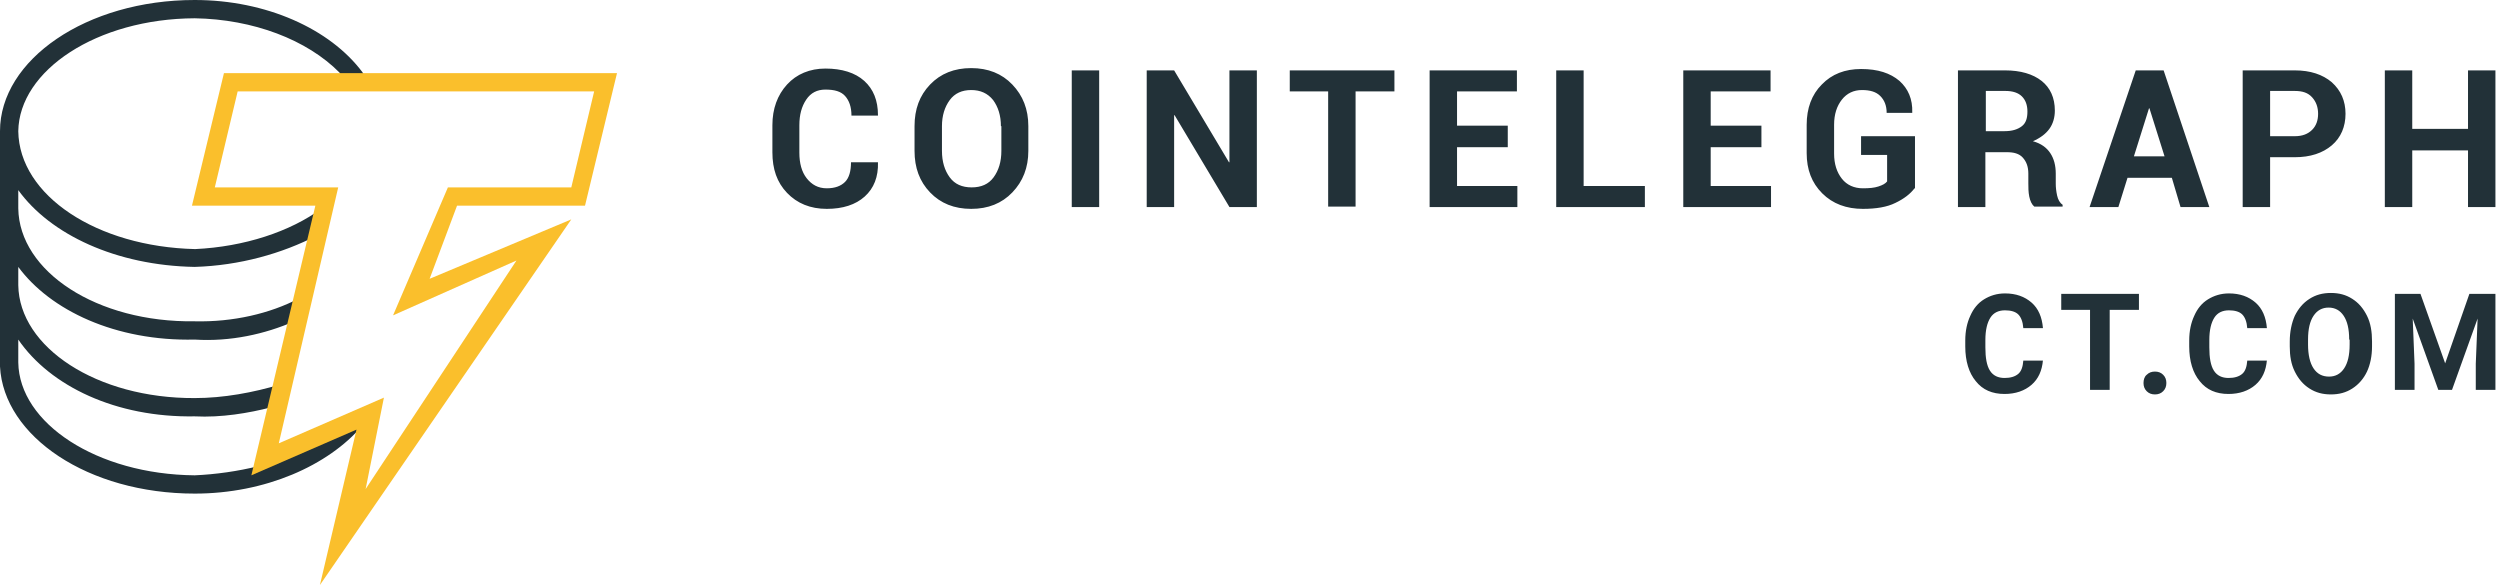 <?xml version="1.0" encoding="UTF-8"?> <!-- Generator: Adobe Illustrator 24.0.2, SVG Export Plug-In . SVG Version: 6.00 Build 0) --> <svg xmlns="http://www.w3.org/2000/svg" xmlns:xlink="http://www.w3.org/1999/xlink" id="Layer_1" x="0px" y="0px" viewBox="0 0 547 128" style="enable-background:new 0 0 547 128;" xml:space="preserve"> <style type="text/css"> .st0{fill:#223138;} .st1{fill:#FABF2C;} </style> <title>Artboard</title> <desc>Created with Sketch.</desc> <g id="Atoms_x2F_Icons_x2F_logos_x2F_CT-GY-icon"> <g id="Group"> <path id="Shape" class="st0" d="M79.3,93.1L56.5,103v-1c-4.4,1.1-9.3,1.8-13.9,2C21.2,103.8,4.2,92.6,4,79.3v-5 c7,10.2,21.4,17.1,38.6,16.8c5.8,0.3,11.8-0.7,16.8-2l2-5c-6,1.8-12.5,3-18.8,3C21.2,87.2,4.2,76,4,62.4v-4 c7,9.5,21.3,16.3,38.6,15.9c7.8,0.5,15.4-1.2,21.8-4l1-5c-6.3,3.3-14.4,5.2-22.8,5C21.2,70.6,4.2,59.4,4,45.6v-4 c7,9.7,21.4,16.5,38.6,16.8c9.8-0.3,19.1-2.9,26.8-6.9l1-5.9c-6.9,5.1-17,8.4-27.7,8.9C21.2,54,4.2,42.8,4,28.7 C4.2,15.4,21.2,4.1,42.6,4c12.8,0.2,24.6,4.7,31.7,11.9L75,17l5,0l-0.7-1.2C72.2,6.3,58.2,0,42.6,0C18.9,0,0,13.1,0,28.7v1v50.5 C0.8,95.5,19.3,108,42.6,108C58,108,71.8,101.9,79.3,93.1z"></path> <path id="Shape_1_" class="st1" d="M70,128l8-34l-23,10l14-59H42l7-29h86l-7,29h-28l-6,16l31-13L70,128z M84,87l-4,20l33-50L86,69 l12-28h27l5-21H52l-5,21h27L61,97L84,87z"></path> </g> </g> <path id="Shape_2_" class="st0" d="M192.1,35.4l0,0.1c0.1,3.2-0.9,5.7-2.9,7.5s-4.8,2.7-8.3,2.7c-3.6,0-6.5-1.2-8.7-3.5 S169,37,169,33.3v-5.9c0-3.6,1.1-6.6,3.2-8.9s5-3.5,8.4-3.5c3.6,0,6.5,0.9,8.5,2.7s3,4.3,3,7.5l0,0.1h-5.8c0-1.9-0.5-3.3-1.4-4.3 s-2.3-1.4-4.3-1.4c-1.8,0-3.2,0.7-4.2,2.2s-1.5,3.3-1.5,5.6v6c0,2.3,0.5,4.2,1.6,5.6s2.5,2.2,4.4,2.2c1.8,0,3.1-0.5,4-1.4 s1.3-2.4,1.3-4.3H192.1z M225,33c0,3.7-1.2,6.7-3.5,9.1c-2.3,2.4-5.3,3.6-9,3.6c-3.7,0-6.7-1.2-9-3.6c-2.3-2.4-3.4-5.4-3.4-9.1v-5.4 c0-3.7,1.1-6.7,3.4-9.1c2.3-2.4,5.3-3.6,9-3.6c3.7,0,6.7,1.2,9,3.6c2.3,2.4,3.5,5.4,3.5,9.1V33z M219,27.6c0-2.3-0.6-4.2-1.7-5.7 c-1.2-1.5-2.8-2.2-4.8-2.2c-2,0-3.6,0.7-4.7,2.2c-1.1,1.5-1.7,3.4-1.7,5.7V33c0,2.4,0.6,4.3,1.7,5.8c1.1,1.5,2.7,2.2,4.8,2.2 c2.1,0,3.7-0.7,4.8-2.2c1.1-1.5,1.7-3.4,1.7-5.8V27.6z M240.5,45.3h-6V15.4h6V45.3z M275,45.3h-6l-12-20.1l-0.1,0v20.1h-6V15.4h6 l12,20.1l0.1,0V15.4h6V45.3z M305.1,20h-8.5v25.2h-6V20h-8.4v-4.6h22.9V20z M329.9,32.2h-11.1v8.5H332v4.6h-19.2V15.4h19.1V20h-13.1 v7.5h11.1V32.2z M346.5,40.7h13.4v4.6h-19.4V15.4h6V40.7z M385.4,32.2h-11.1v8.5h13.2v4.6h-19.2V15.4h19.1V20h-13.1v7.5h11.1V32.2z M418.9,41.2c-0.9,1.2-2.3,2.3-4.2,3.2c-1.8,0.9-4.2,1.3-7.1,1.3c-3.6,0-6.6-1.1-8.9-3.4c-2.3-2.3-3.4-5.2-3.4-8.8v-6.2 c0-3.6,1.1-6.6,3.3-8.8c2.2-2.3,5.1-3.4,8.6-3.4c3.7,0,6.4,0.9,8.4,2.6c1.9,1.7,2.9,4,2.8,6.9l0,0.1h-5.6c0-1.6-0.5-2.8-1.4-3.7 c-0.9-0.9-2.2-1.3-4-1.3c-1.8,0-3.3,0.7-4.4,2.1c-1.1,1.4-1.7,3.2-1.7,5.5v6.3c0,2.3,0.6,4.1,1.7,5.5c1.1,1.4,2.7,2.1,4.6,2.1 c1.4,0,2.5-0.1,3.4-0.4s1.5-0.6,1.9-1.1v-5.8h-5.7v-4.1h11.8V41.2z M434.4,33.4v11.9h-6V15.4h10.3c3.4,0,6.1,0.8,8,2.3 s2.9,3.7,2.9,6.5c0,1.5-0.4,2.9-1.2,4s-2,2-3.6,2.7c1.8,0.5,3,1.4,3.8,2.6s1.2,2.7,1.2,4.5v2.2c0,0.8,0.1,1.7,0.3,2.6s0.6,1.6,1.2,2 v0.4h-6.2c-0.5-0.4-0.9-1.2-1.1-2.2s-0.2-2-0.2-2.9v-2.1c0-1.5-0.4-2.6-1.2-3.5s-2-1.2-3.5-1.2H434.4z M434.4,28.7h4.2 c1.7,0,2.9-0.4,3.8-1.1s1.2-1.8,1.2-3.2c0-1.4-0.4-2.5-1.2-3.3s-2-1.2-3.6-1.2h-4.3V28.7z M475.2,38.9h-9.7l-2,6.4h-6.3l10.1-29.9 h6.1l10,29.9h-6.3L475.2,38.9z M466.9,34.2h6.7l-3.3-10.5h-0.1L466.9,34.2z M496.7,34.5v10.8h-6V15.4h11.4c3.4,0,6.1,0.9,8.1,2.6 c2,1.8,3,4.1,3,6.9s-1,5.2-3,6.9c-2,1.7-4.7,2.6-8.1,2.6H496.7z M496.7,29.8h5.4c1.7,0,2.9-0.5,3.8-1.4s1.3-2.1,1.3-3.5 c0-1.4-0.4-2.6-1.3-3.6s-2.1-1.4-3.8-1.4h-5.4V29.8z M546,45.3h-6V32.9h-12.2v12.4h-6V15.4h6v12.8H540V15.4h6V45.3z"></path> <path id="CT.COM" class="st0" d="M447,78.8c-0.2,2.3-1,4.1-2.5,5.4c-1.5,1.3-3.5,2-5.9,2c-2.7,0-4.8-0.9-6.3-2.8 c-1.5-1.8-2.3-4.4-2.3-7.6v-1.3c0-2.1,0.4-3.9,1.1-5.4c0.7-1.6,1.7-2.8,3-3.6c1.3-0.8,2.8-1.3,4.6-1.3c2.4,0,4.3,0.7,5.8,2 c1.5,1.3,2.3,3.2,2.5,5.6h-4.3c-0.1-1.4-0.5-2.4-1.1-3c-0.6-0.6-1.6-0.9-2.9-0.9c-1.4,0-2.5,0.5-3.2,1.6c-0.7,1.1-1.1,2.7-1.1,4.9 V76c0,2.3,0.3,4,1,5.1c0.7,1.1,1.8,1.6,3.2,1.6c1.3,0,2.3-0.3,3-0.9c0.7-0.6,1-1.6,1.1-2.9H447z M468,67.8h-6.4v17.5h-4.3V67.8H451 v-3.5h17V67.8z M469,83.8c0-0.7,0.2-1.4,0.7-1.8c0.5-0.5,1.1-0.7,1.8-0.7c0.7,0,1.3,0.2,1.8,0.7c0.5,0.5,0.7,1.1,0.7,1.8 c0,0.7-0.2,1.3-0.7,1.8s-1.1,0.7-1.8,0.7c-0.7,0-1.3-0.2-1.8-0.7S469,84.5,469,83.8z M496,78.8c-0.2,2.3-1,4.1-2.5,5.4 c-1.5,1.3-3.5,2-5.9,2c-2.7,0-4.8-0.9-6.3-2.8c-1.5-1.8-2.3-4.4-2.3-7.6v-1.3c0-2.1,0.4-3.9,1.1-5.4c0.7-1.6,1.7-2.8,3-3.6 c1.3-0.8,2.8-1.3,4.6-1.3c2.4,0,4.3,0.7,5.8,2c1.5,1.3,2.3,3.2,2.5,5.6h-4.3c-0.1-1.4-0.5-2.4-1.1-3c-0.6-0.6-1.6-0.9-2.9-0.9 c-1.4,0-2.5,0.5-3.2,1.6c-0.7,1.1-1.1,2.7-1.1,4.9V76c0,2.3,0.3,4,1,5.1c0.7,1.1,1.8,1.6,3.2,1.6c1.3,0,2.3-0.3,3-0.9 c0.7-0.6,1-1.6,1.1-2.9H496z M519,75.8c0,2.1-0.4,4-1.1,5.5s-1.8,2.8-3.2,3.7c-1.4,0.9-2.9,1.3-4.7,1.3c-1.8,0-3.3-0.4-4.7-1.3 c-1.4-0.9-2.4-2.1-3.2-3.7c-0.8-1.6-1.1-3.4-1.1-5.5v-1.1c0-2.1,0.4-4,1.1-5.6c0.8-1.6,1.8-2.8,3.2-3.7c1.4-0.9,2.9-1.3,4.7-1.3 s3.3,0.4,4.7,1.3c1.4,0.9,2.4,2.1,3.2,3.7c0.8,1.6,1.1,3.5,1.1,5.6V75.8z M514,74.3c0-2.3-0.4-4-1.2-5.2c-0.8-1.2-1.9-1.8-3.3-1.8 c-1.4,0-2.5,0.6-3.3,1.8c-0.8,1.2-1.2,2.9-1.2,5.2v1.1c0,2.2,0.4,4,1.2,5.2c0.8,1.2,1.9,1.8,3.4,1.8c1.4,0,2.5-0.6,3.3-1.8 c0.8-1.2,1.2-2.9,1.2-5.2V74.3z M529.6,64.3l5.4,15.2l5.3-15.2h5.7v21h-4.3v-5.7l0.4-9.9l-5.6,15.6h-3l-5.6-15.6l0.4,9.9v5.7H524 v-21H529.6z"></path> </svg> 
